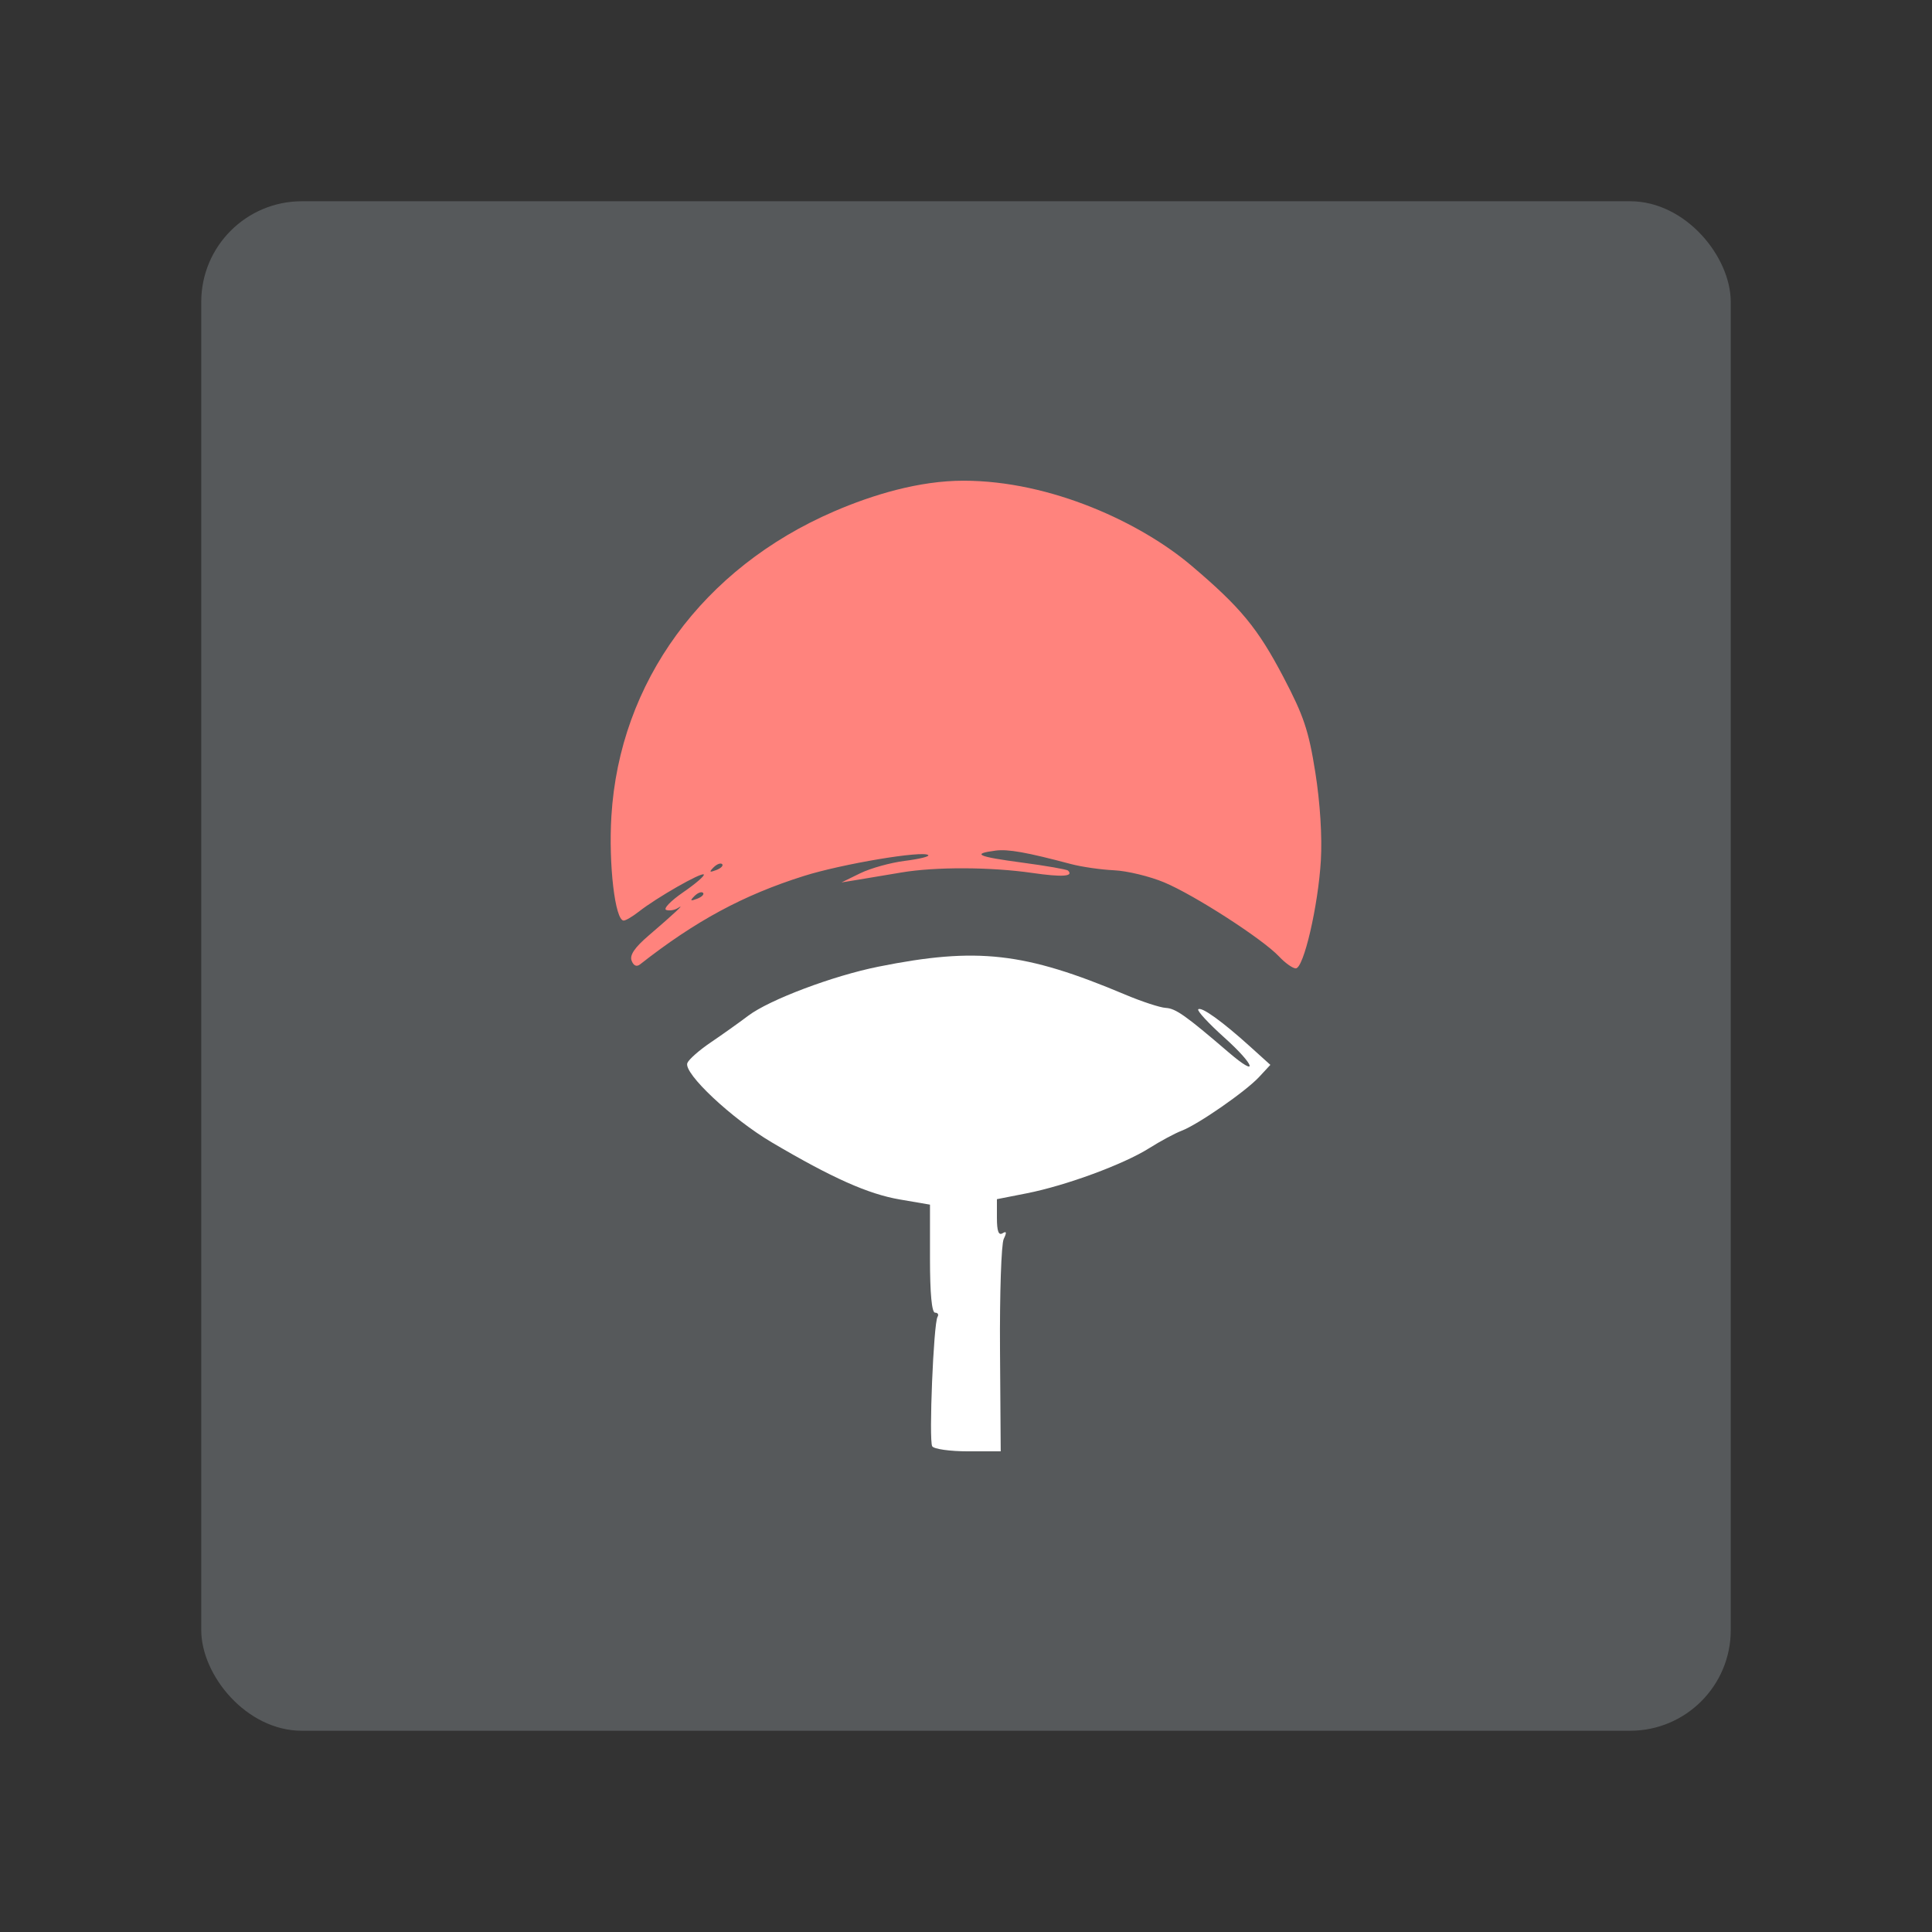 <?xml version="1.0" encoding="UTF-8"?>
<svg version="1.1" viewBox="0 0 192 192" xml:space="preserve" xmlns="http://www.w3.org/2000/svg">
	 <rect x="0" y="0" width="192" height="192" fill="#333333" stroke="none"/>
	 <rect class="a" x="20" y="20" width="152" height="152" rx="10" fill="#56595b"/><path d="m92.643 143.73c-0.348-0.563 0.132-12.222 0.529-12.865 0.14-0.227 0.029-0.413-0.248-0.413-0.324 0-0.503-1.907-0.503-5.368v-5.368l-2.998-0.514c-3.147-0.539-6.721-2.133-12.715-5.669-3.977-2.347-8.793-6.867-8.401-7.887 0.137-0.357 1.182-1.279 2.322-2.05s2.822-1.967 3.736-2.658c2.101-1.586 8.412-3.965 12.926-4.871 9.808-1.969 14.545-1.433 24.523 2.773 1.651 0.696 3.469 1.292 4.039 1.324 0.988 0.055 1.98 0.757 6.24 4.412 3.044 2.611 2.66 1.3-0.432-1.476-1.557-1.398-2.718-2.656-2.579-2.794 0.3-0.3 2.372 1.187 5.149 3.697l2.016 1.822-1.115 1.201c-1.343 1.447-6.076 4.729-7.723 5.355-0.652 0.248-2.096 1.026-3.211 1.729-2.537 1.602-8.274 3.715-12.162 4.48l-2.963 0.583v1.867c0 1.304 0.167 1.763 0.556 1.523 0.402-0.248 0.435-0.092 0.119 0.566-0.24 0.5-0.406 5.453-0.368 11.006l0.07 10.097h-3.249c-1.787 0-3.388-0.225-3.558-0.501z" fill="#fff" stroke-width=".475"/><path d="m62.77 95.472c-0.212-0.552 0.3-1.306 1.702-2.507 2.544-2.179 3.693-3.256 2.923-2.741-0.33 0.221-0.864 0.314-1.185 0.206-0.322-0.107 0.434-0.896 1.68-1.754 1.246-0.857 2.17-1.655 2.052-1.772-0.239-0.239-4.692 2.306-6.444 3.685-0.627 0.493-1.309 0.896-1.517 0.896-0.855 0-1.512-5.578-1.221-10.376 0.807-13.326 9.088-24.659 22.129-30.286 3.853-1.662 8.453-3.051 12.857-3.051 8.736 0 17.667 4.208 22.671 8.454 4.879 4.139 6.574 6.194 9.131 11.069 2.018 3.848 2.51 5.318 3.167 9.463 0.477 3.014 0.69 6.39 0.551 8.749-0.267 4.53-1.707 10.73-2.493 10.73-0.304 0-1.052-0.532-1.663-1.182-1.629-1.734-8.393-6.099-11.409-7.362-1.437-0.602-3.682-1.145-4.989-1.206-1.307-0.061-3.231-0.339-4.276-0.617-4.402-1.17-6.251-1.5-7.499-1.337-2.42 0.316-1.795 0.6 2.617 1.188 2.405 0.32 4.469 0.679 4.587 0.798 0.586 0.586-0.581 0.663-3.554 0.233-4.143-0.599-9.642-0.617-13.019-0.043-1.437 0.244-3.362 0.566-4.276 0.715l-1.663 0.271 1.861-0.911c1.024-0.501 3.019-1.055 4.435-1.232 1.416-0.177 2.463-0.433 2.327-0.569-0.482-0.482-8.554 0.869-12.36 2.07-6.022 1.899-10.777 4.466-16.282 8.786-0.345 0.271-0.647 0.139-0.841-0.367zm7.094-6.745c-0.146-0.146-0.53-3e-4 -0.852 0.324-0.466 0.469-0.411 0.524 0.266 0.266 0.469-0.178 0.732-0.444 0.586-0.59zm1.901-2.851c-0.146-0.146-0.53-3e-4 -0.852 0.324-0.466 0.469-0.411 0.524 0.266 0.266 0.469-0.178 0.732-0.444 0.586-0.59z" fill="#ff837d" stroke-width=".475"/></svg>
